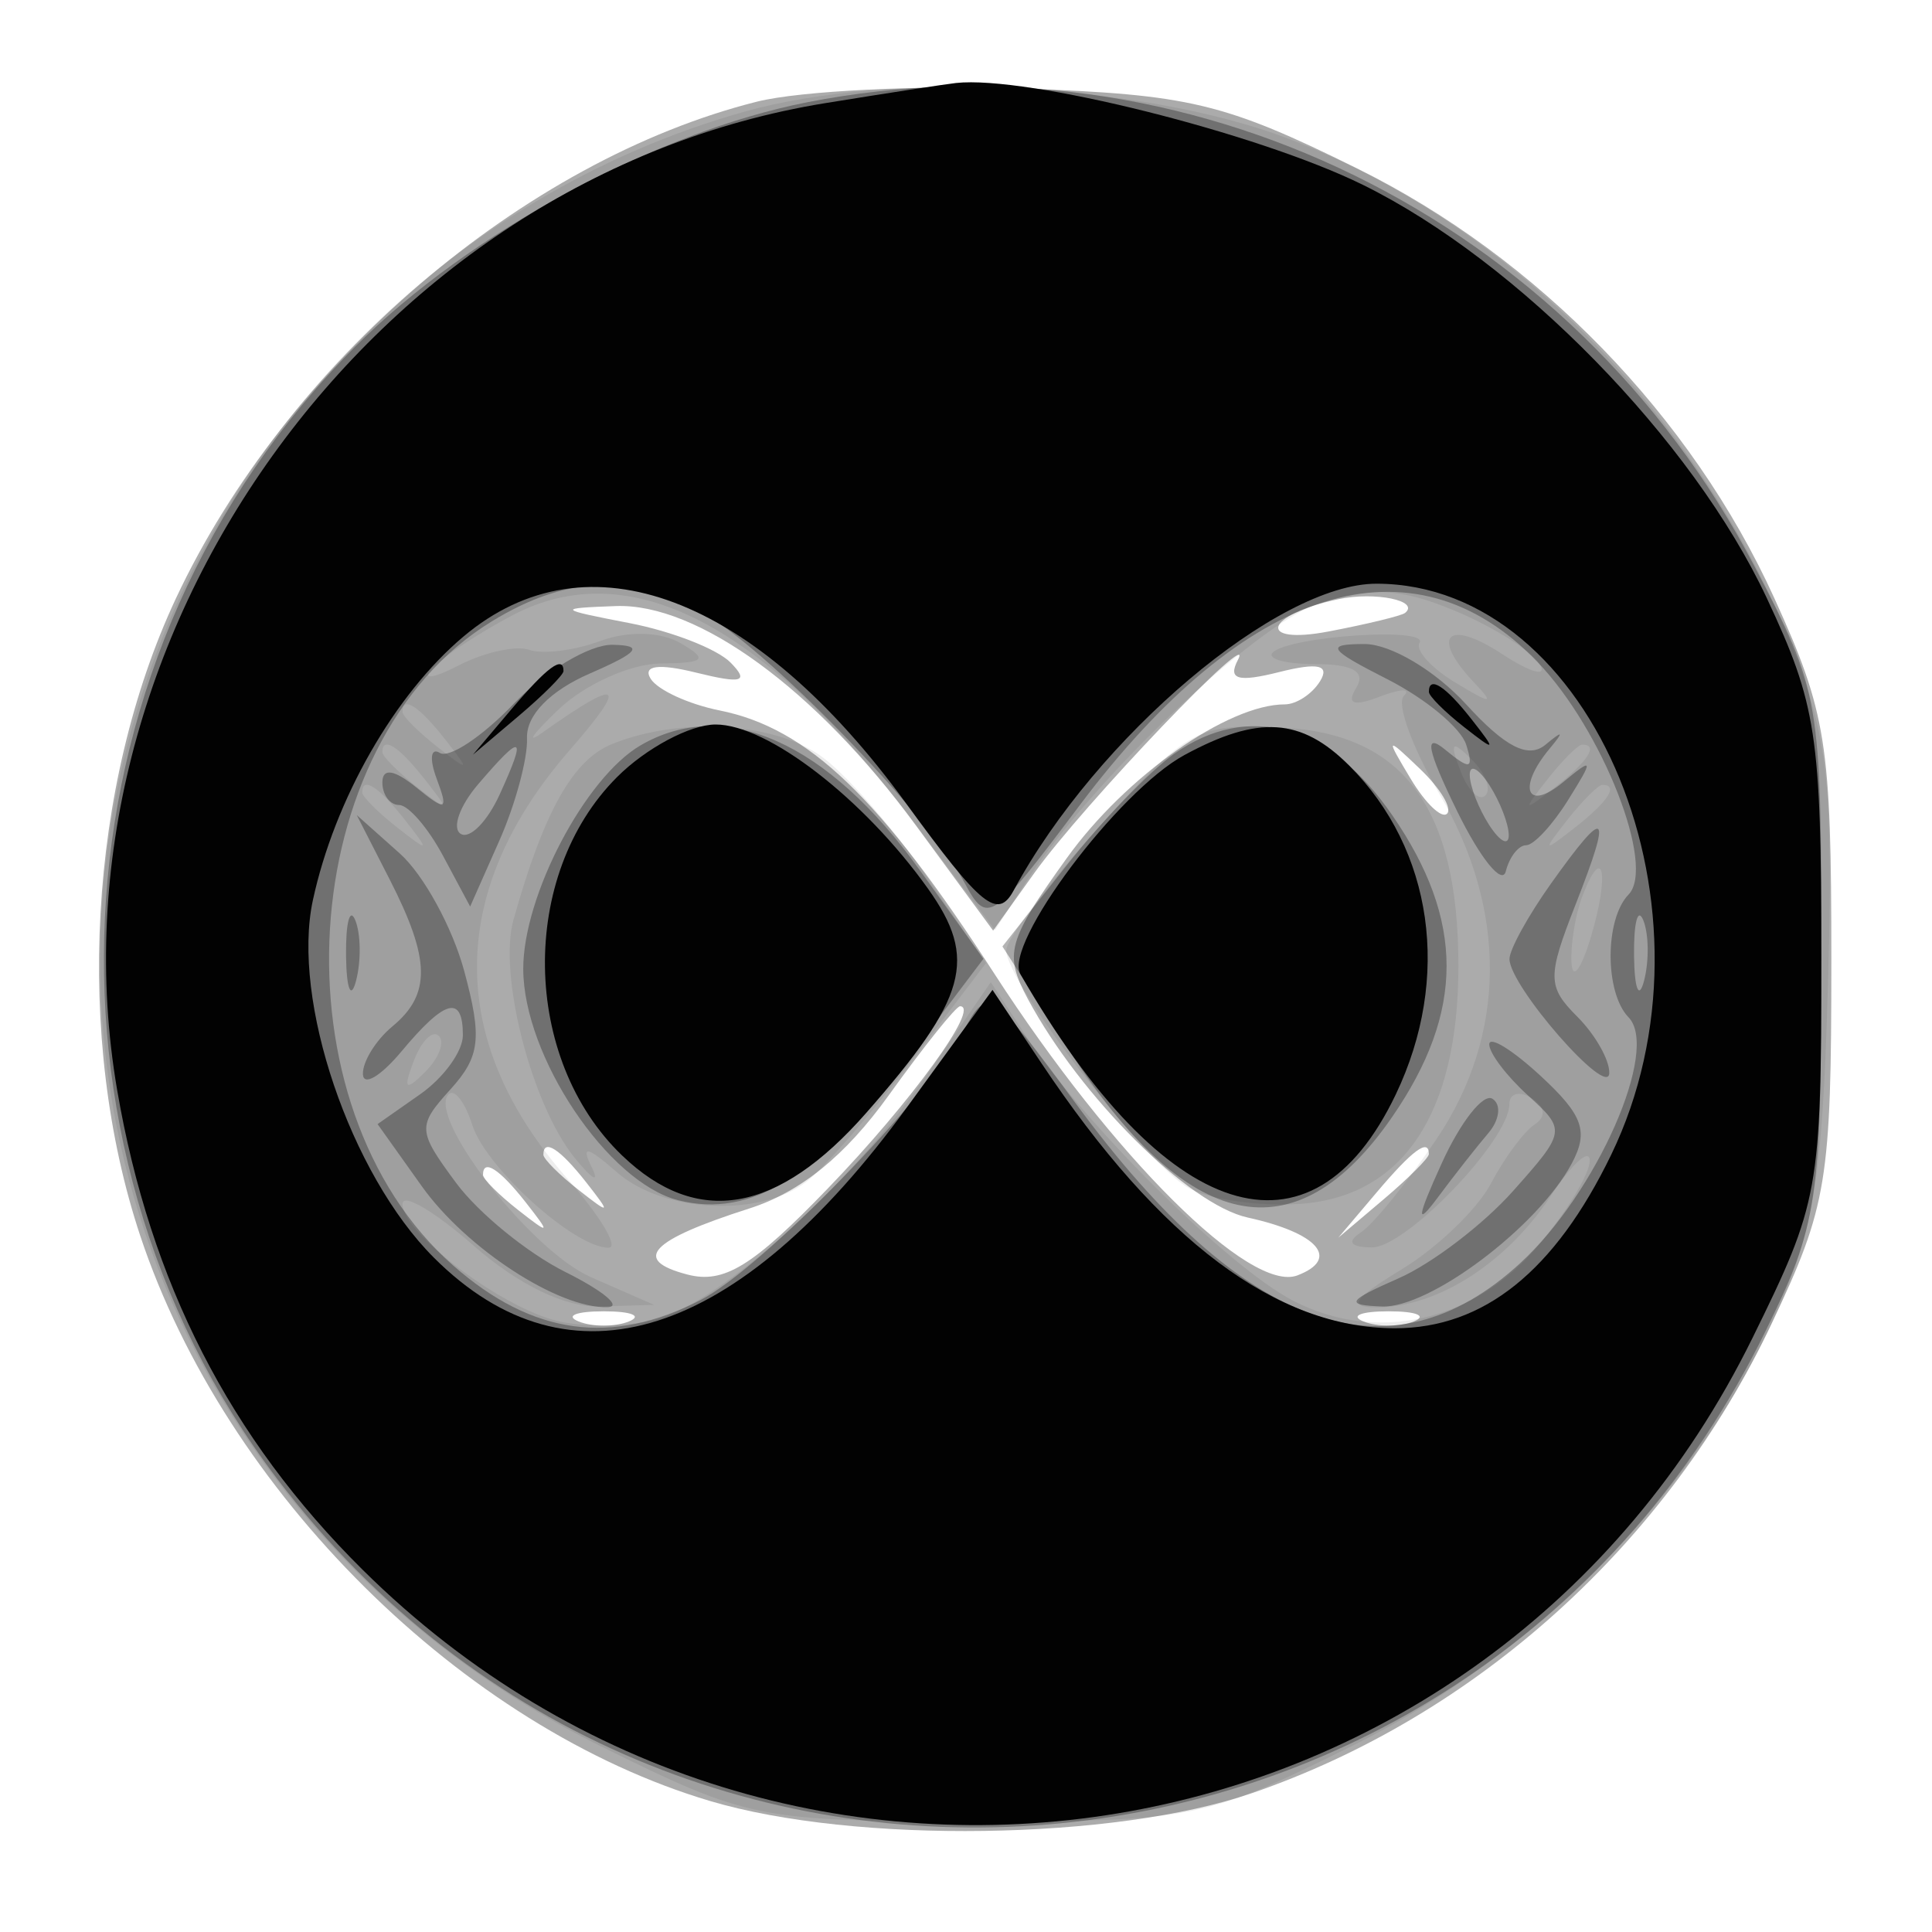 <svg xmlns="http://www.w3.org/2000/svg" width="96" height="96" fill="#000000"><path fill-opacity=".329" fill-rule="evenodd" d="M37.618 5.05c-11.595 2.909-23.41 13.011-28.88 24.691-4.347 9.285-5.046 21.819-1.766 31.676 4.233 12.72 16.042 24.431 28.31 28.074 7.205 2.14 20.112 1.954 26.918-.388 11.189-3.849 20.668-12.416 25.844-23.358 2.751-5.816 2.954-7.054 2.955-18.017.001-10.793-.234-12.29-2.831-18-4.116-9.049-11.758-16.922-20.731-21.357-6.612-3.267-8.345-3.68-16.658-3.971-5.104-.178-11.026.114-13.161.65M66.5 29.773c-3.667.772-4.113 2.298-.469 1.602 1.908-.364 3.611-.778 3.786-.919.751-.608-1.486-1.069-3.317-.683m-35.199 1.193c2.09.405 4.34 1.285 5 1.956.941.957.575 1.065-1.7.503-1.876-.464-2.678-.358-2.271.3.346.559 1.887 1.268 3.426 1.576 4.392.879 7.991 4.327 13.657 13.087 5.875 9.082 12.712 15.885 15.059 14.984 2.135-.819 1.031-2.103-2.471-2.872-2.939-.645-8.326-6.002-10.931-10.868-1.195-2.234-1.015-2.881 1.94-6.996C55.922 38.58 61.001 35 63.842 35c.572 0 1.359-.516 1.748-1.146.501-.81-.092-.945-2.025-.46-2.061.518-2.566.369-2.054-.604.993-1.887-7.697 7.208-10.109 10.581l-2.054 2.871-3.846-5.239C40.558 34.267 34.668 29.964 30.6 30.115c-2.954.11-2.92.15.701.851M70.1 38.705c.729 1.212 1.54 1.989 1.803 1.726.263-.263-.333-1.255-1.324-2.205-1.722-1.649-1.744-1.628-.479.479m-25.939 15.72c-2.155 3.001-4.383 4.81-6.919 5.621-4.953 1.583-5.869 2.557-3.089 3.284 1.816.475 3.248-.402 6.983-4.277C45.292 54.741 48.732 50 47.705 50c-.201 0-1.796 1.991-3.544 4.425M27 57.378c0 .207.788.995 1.75 1.75 1.586 1.243 1.621 1.208.378-.378C27.821 57.084 27 56.555 27 57.378m41.405 1.872L66.5 61.5l2.25-1.905c1.237-1.048 2.25-2.06 2.25-2.25 0-.8-.805-.209-2.595 1.905M24 58.378c0 .207.788.995 1.75 1.75 1.586 1.243 1.621 1.208.378-.378C24.821 58.084 24 57.555 24 58.378m4.75 7.284c.688.278 1.813.278 2.5 0 .688-.277.125-.504-1.25-.504s-1.937.227-1.25.504m39 0c.688.278 1.813.278 2.5 0 .688-.277.125-.504-1.25-.504s-1.937.227-1.25.504"/><path fill-opacity=".071" fill-rule="evenodd" d="M37.024 5.539C22.315 9.665 10.491 21.617 6.487 36.41c-5.449 20.13 4.19 40.887 23.39 50.372 7.319 3.615 7.833 3.718 18.628 3.718 10.818 0 11.296-.096 18.706-3.759C76.122 82.336 83.893 74.551 87.914 66c2.22-4.721 2.633-7.131 2.914-17.014.281-9.856.025-12.285-1.78-16.864C84.551 20.712 74.967 11.056 64 6.884c-7.282-2.771-19.689-3.389-26.976-1.345M25.5 30.555c-1.65.864-3.45 2.047-4 2.63-.573.607-.016.553 1.305-.127 1.268-.653 2.843-.998 3.5-.766.657.231 2.243.033 3.524-.441 1.385-.512 3.007-.466 4 .113 1.384.808 1.208.98-1.023 1.006-1.482.016-3.754 1.043-5.049 2.28-1.295 1.237-1.658 1.756-.806 1.152 3.908-2.77 4.304-2.513 1.354.875-6.089 6.989-6.14 14.425-.147 21.25 1.677 1.91 2.613 3.473 2.08 3.473-1.688 0-6.094-3.971-6.77-6.101-.358-1.128-.886-1.814-1.173-1.527-1.109 1.109 4.073 7.777 7.062 9.087l3.143 1.378-2.715.081c-1.695.051-4.044-1.085-6.25-3.022C21.591 60.189 20 59.257 20 59.824c0 1.431 4.838 5.097 7.662 5.806 1.286.323 3.474.302 4.863-.047 3.249-.815 9.803-6.746 13.675-12.374l3.031-4.405 1.746 2.661c2.858 4.357 10.067 11.506 13.274 13.165 4.143 2.142 8.999 1.05 12.189-2.741 1.408-1.673 2.557-3.57 2.553-4.216-.003-.645-.876.147-1.939 1.76-2.169 3.289-5.559 5.48-8.554 5.528-1.575.025-1.324-.381 1.186-1.911 1.753-1.069 3.732-2.98 4.4-4.246.667-1.267 1.644-2.585 2.17-2.929.585-.382.527-.891-.149-1.309-.609-.376-1.107-.242-1.107.298 0 1.78-5.144 7.136-6.839 7.121-1.062-.01-1.256-.28-.538-.75.618-.404 2.305-2.485 3.75-4.625 3.487-5.162 3.545-11.367.162-17.14-1.356-2.314-2.157-4.515-1.78-4.891.376-.377-.164-.359-1.2.038-1.31.503-1.663.367-1.16-.447.484-.784-.176-1.17-2.003-1.17-1.499 0-2.466-.259-2.15-.576.818-.817 7.786-1.279 7.294-.483-.224.362.577 1.252 1.779 1.976 1.807 1.091 1.969 1.091.935.001-2.197-2.316-1.34-3.207 1.373-1.429 1.443.945 2.288 1.176 1.878.513-.41-.663-2.304-1.857-4.209-2.653-2.698-1.128-4.195-1.206-6.774-.355-3.146 1.038-11.29 8.796-14.555 13.865l-1.52 2.359-3.971-5.277C38.002 31.017 31.29 27.526 25.5 30.555M20 35.378c0 .207.788.995 1.75 1.75 1.586 1.243 1.621 1.208.378-.378C20.821 35.084 20 34.555 20 35.378m10.409 1.594c-1.944.786-3.382 3.351-4.894 8.729-.764 2.718.897 9.185 3.039 11.83.877 1.083 1.259 1.294.848.469-.553-1.113-.229-1.048 1.255.25 2.3 2.012 7.112 2.251 9.421.468.867-.67 3.229-3.389 5.247-6.041l3.67-4.824-3.015-4.382c-1.658-2.41-4.007-5.077-5.22-5.927-2.384-1.669-7.005-1.925-10.351-.572m24.219 4.097C52.083 43.9 50 46.67 50 47.224c0 1.6 7.001 10.706 9.091 11.825 1.043.558 3.511.906 5.484.773 5.132-.346 7.892-4.48 7.892-11.822 0-7.858-2.723-11.536-8.771-11.849-4.189-.217-4.701.061-9.068 4.918M19 37.378c0 .207.788.995 1.75 1.75 1.586 1.243 1.621 1.208.378-.378C19.821 37.084 19 36.555 19 37.378m53.564.915c.376.986.935 1.541 1.243 1.233.308-.307.001-1.114-.683-1.793-.988-.98-1.102-.865-.56.56m4.308.457c-1.243 1.586-1.208 1.621.378.378C78.916 37.821 79.445 37 78.622 37c-.207 0-.995.788-1.75 1.75M18 39.378c0 .207.788.995 1.75 1.75 1.586 1.243 1.621 1.208.378-.378C18.821 39.084 18 38.555 18 39.378m59.872 1.372c-1.243 1.586-1.208 1.621.378.378C79.916 39.821 80.445 39 79.622 39c-.207 0-.995.788-1.75 1.75m.752 3.789c-.343.893-.585 2.375-.538 3.293.047.917.482.341.967-1.282.943-3.156.609-4.718-.429-2.011m-58.06 8.168c-.542 1.425-.428 1.54.56.56.684-.679.991-1.486.683-1.793-.308-.308-.867.247-1.243 1.233"/><path fill-opacity=".295" fill-rule="evenodd" d="M40.108 5.082c-7.526 1.478-16.82 6.5-22.443 12.127C2.628 32.256.942 56.597 13.767 73.476c19.754 25.998 59.518 22.081 73.938-7.284C90.33 60.847 90.5 59.709 90.5 47.5c0-12.785-.055-13.105-3.328-19.375C78.123 10.787 58.924 1.387 40.108 5.082M24.457 30.863c-9.885 6.028-10.971 24.089-1.925 32.031 3.928 3.448 7.858 3.99 12.299 1.693 3.044-1.574 11.246-9.994 13.088-13.435 1.148-2.146 1.344-2.015 5.578 3.737 8.309 11.287 15.544 13.865 22.059 7.861 3.791-3.493 6.918-10.602 5.366-12.2-1.189-1.225-1.189-4.875 0-6.1 1.363-1.403-1.288-8.178-4.518-11.55-6.194-6.466-14.5-3.868-22.758 7.117-4.38 5.827-4.586 5.965-5.73 3.825-1.84-3.436-10.043-11.856-13.085-13.429-3.683-1.905-6.729-1.772-10.374.45m1.077 4.101c-1.562 1.631-3.216 2.733-3.676 2.449-.459-.285-.531.294-.159 1.285.593 1.583.471 1.635-1.012.43-1.099-.894-1.687-.982-1.687-.25 0 .617.374 1.122.831 1.122.457 0 1.439 1.135 2.181 2.522l1.35 2.523 1.45-3.273c.797-1.799 1.416-4.092 1.375-5.094-.045-1.131 1.138-2.349 3.12-3.211 2.436-1.059 2.704-1.398 1.13-1.428-1.135-.021-3.341 1.295-4.903 2.925m43.406-1.212c1.893.961 3.653 2.423 3.913 3.248.388 1.231.201 1.276-1.043.25-1.074-.886-.903 0 .588 3.044 1.156 2.361 2.247 3.711 2.425 3 .178-.712.632-1.294 1.01-1.294.377 0 1.316-1.013 2.087-2.25 1.283-2.059 1.261-2.134-.259-.878-1.803 1.49-2.283.275-.661-1.672.728-.873.673-.927-.202-.198-.853.711-1.997.131-3.943-2-1.533-1.678-3.76-3.001-5.049-3-1.977.001-1.815.251 1.134 1.75m-37.112 3.285C29.077 38.641 26 44.503 26 48.136c0 4.346 4.208 10.627 7.709 11.506 3.618.908 6.973-1.171 11.452-7.097l3.706-4.903-3.174-4.42c-4.549-6.334-9.684-8.625-13.865-6.185m26.51.424c-1.189.841-3.595 3.338-5.345 5.548l-3.183 4.019 3.249 5.064c5.931 9.243 11.311 10.38 16.117 3.408 3.604-5.229 3.605-9.771 0-15-3.108-4.51-7.155-5.645-10.838-3.039m-34.576 1.504c-.926 1.081-1.317 2.192-.869 2.469.448.277 1.321-.608 1.939-1.965 1.359-2.983 1.141-3.086-1.07-.504m49.269-.465c0 .55.436 1.675.969 2.5.533.825.969 1.05.969.5S74.533 39.825 74 39c-.533-.825-.969-1.05-.969-.5m-53.668 5.2c2.03 3.969 2.063 5.702.137 7.3-.825.685-1.485 1.752-1.467 2.372.019.621.878.115 1.911-1.122C22.117 49.645 23 49.412 23 51.443c0 .794-.954 2.112-2.119 2.928l-2.12 1.485 2.198 3.087c2.208 3.101 6.818 6.099 9.241 6.009.715-.026-.235-.814-2.112-1.75-1.876-.936-4.318-2.929-5.427-4.428-1.92-2.597-1.933-2.816-.273-4.65 1.47-1.624 1.576-2.543.681-5.866-.583-2.167-2.024-4.799-3.202-5.849L17.726 40.5l1.637 3.2m57.705.204c-1.137 1.598-2.066 3.285-2.063 3.75.008 1.356 4.919 6.969 4.959 5.667.02-.648-.697-1.911-1.593-2.807-1.486-1.486-1.493-1.976-.08-5.572 1.844-4.696 1.556-4.941-1.223-1.038M17.195 47.5c.02 1.65.244 2.204.498 1.231.254-.973.237-2.323-.037-3-.274-.677-.481.119-.461 1.769m64 0c.02 1.65.244 2.204.498 1.231.254-.973.237-2.323-.037-3-.274-.677-.481.119-.461 1.769M74 51.893c0 .438.868 1.582 1.928 2.542 1.895 1.715 1.882 1.796-.75 4.752-1.473 1.655-4.028 3.603-5.678 4.329-2.569 1.131-2.688 1.333-.827 1.402 2.366.089 7.744-3.961 9.421-7.095.856-1.597.574-2.402-1.522-4.344C75.157 52.168 74 51.454 74 51.893m-2.357 5.9c-1.247 2.743-1.299 3.187-.199 1.707.818-1.1 1.949-2.539 2.512-3.197.563-.659.653-1.427.199-1.707-.454-.281-1.584 1.158-2.512 3.197"/><path fill-opacity=".982" fill-rule="evenodd" d="M41 5.126C18.528 8.77 1.99 31.822 5.821 54.163 7.463 63.735 11.413 71.455 18.018 78 39.169 98.957 73.959 93.156 87.08 66.483c3.318-6.743 3.42-7.31 3.42-18.967 0-10.975-.235-12.517-2.709-17.797-3.689-7.872-12.357-16.739-20.081-20.54-5.237-2.577-16.683-5.44-20.21-5.055-.55.061-3.475.511-6.5 1.002m-17.967 26.5c-3.428 2.884-6.406 8.098-7.487 13.107-1.071 4.963 1.853 13.599 6.013 17.759 6.746 6.747 15.084 4.096 23.509-7.473l4.248-5.833 2.441 3.657C57.639 61.653 63.441 66 69.315 66c4.407 0 7.943-2.836 10.741-8.615 5.842-12.069-.851-28.368-11.656-28.381-4.903-.006-13.903 7.6-18.027 15.234-.799 1.478-1.599.832-5.353-4.323-7.534-10.347-15.827-13.473-21.987-8.289m2.372 3.624L23.5 37.5l2.25-1.905c1.238-1.048 2.25-2.06 2.25-2.25 0-.8-.805-.209-2.595 1.905M71 34.378c0 .207.787.995 1.75 1.75 1.586 1.243 1.621 1.208.378-.378C71.821 34.084 71 33.555 71 34.378m-40.339 4.234c-4.883 4.882-4.756 14.006.26 18.812 3.734 3.578 7.727 2.879 12.115-2.117 5.033-5.733 5.564-7.656 3.076-11.149C42.94 39.703 38.15 36 35.56 36c-1.258 0-3.463 1.175-4.899 2.612m28.192-1.094c-3.305 1.796-9.004 9.404-8.151 10.883 7.153 12.412 14.469 14.754 18.658 5.971 2.76-5.789 1.856-12.156-2.32-16.332-2.38-2.38-4.516-2.516-8.187-.522"/></svg>